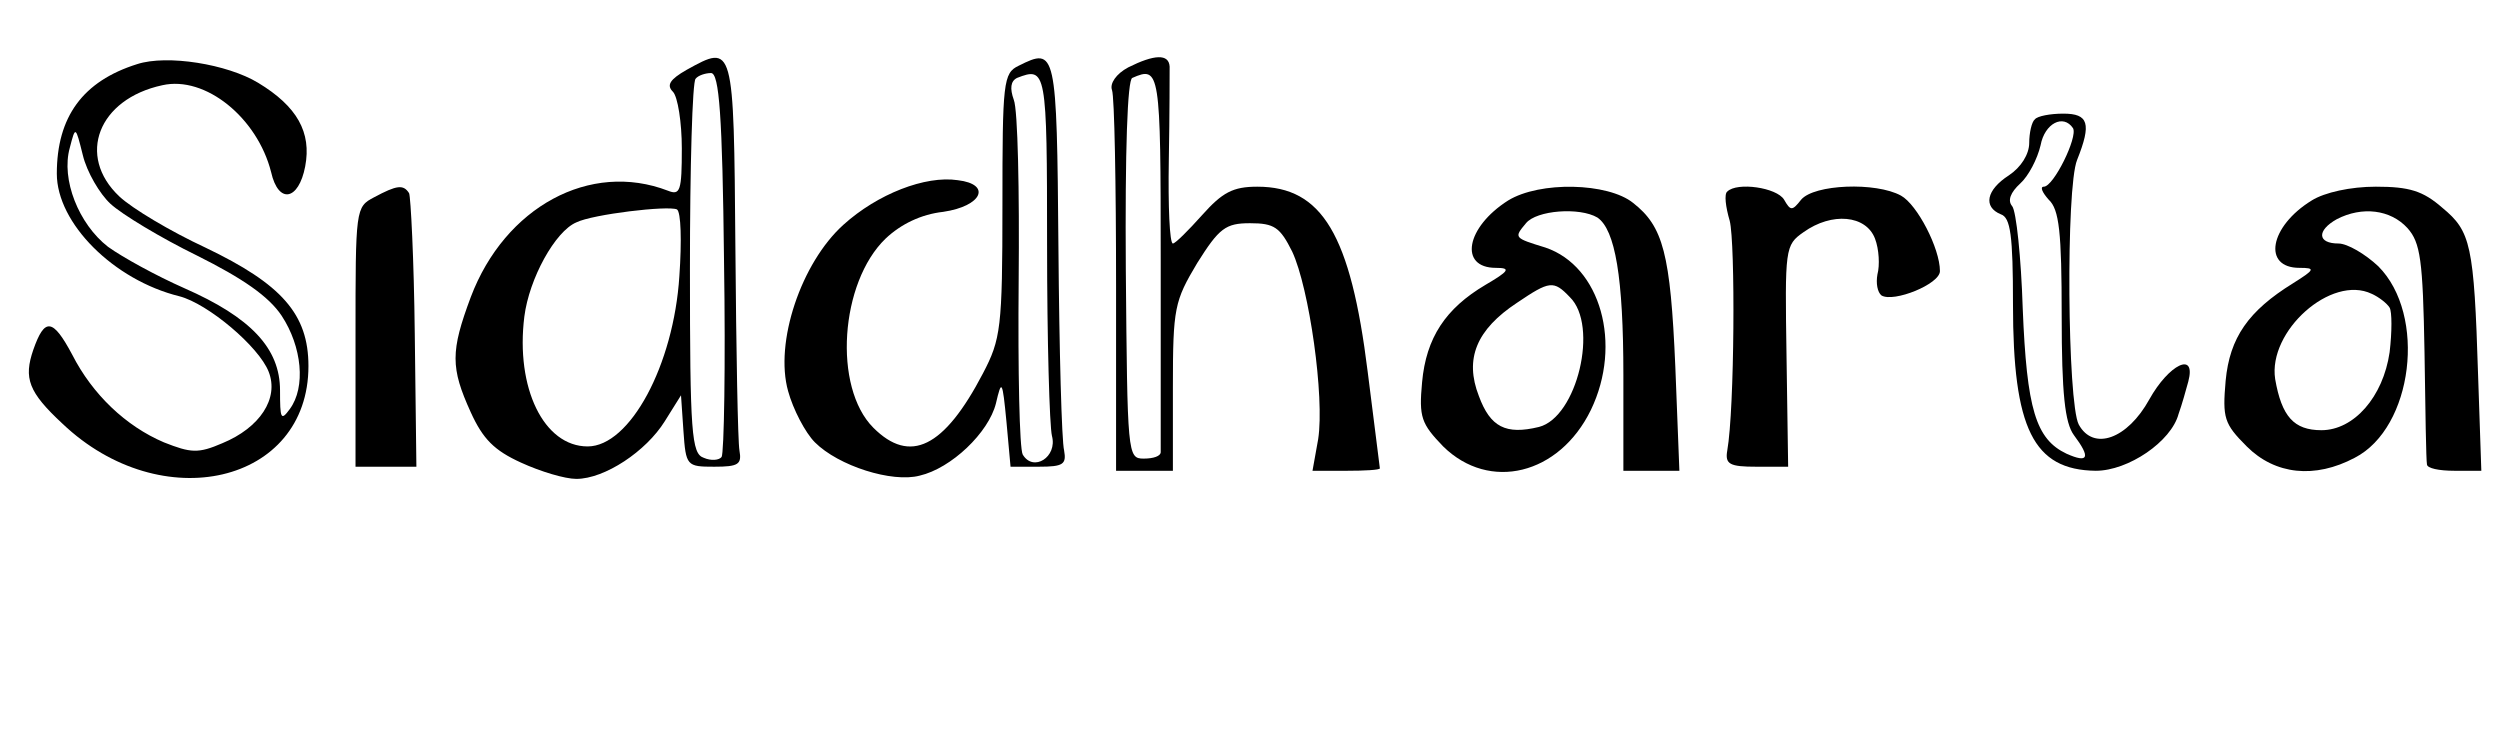 <?xml version="1.0" standalone="no"?>
<!DOCTYPE svg PUBLIC "-//W3C//DTD SVG 20010904//EN"
 "http://www.w3.org/TR/2001/REC-SVG-20010904/DTD/svg10.dtd">
<svg version="1.0" xmlns="http://www.w3.org/2000/svg"
 width="308pt" height="90pt" viewBox="0 0 308 90"
 preserveAspectRatio="xMidYMid meet">
<g transform="translate(0,90) scale(0.1,-0.1)"
fill="#000000" stroke="none">
<path d="M169 821 c-67 -21 -99 -65 -99 -135 0 -61 70 -131 151 -151 35 -9 98
-62 110 -93 13 -33 -11 -69 -57 -88 -30 -13 -39 -12 -72 1 -47 20 -88 59 -113
108 -24 45 -34 46 -48 6 -12 -35 -6 -52 36 -91 122 -116 303 -74 303 71 0 64
-33 101 -127 146 -43 20 -90 48 -106 63 -53 50 -26 120 53 137 53 12 117 -40
134 -107 9 -40 34 -35 42 7 8 42 -10 74 -58 103 -38 23 -112 35 -149 23z m-33
-172 c14 -13 62 -42 107 -64 56 -28 88 -50 104 -74 25 -38 30 -88 10 -115 -11
-15 -12 -12 -12 23 0 52 -36 90 -118 126 -34 15 -76 38 -94 51 -36 28 -58 83
-47 122 7 27 7 27 16 -9 5 -21 21 -48 34 -60z"/>
<path d="M846 814 c-21 -12 -25 -19 -17 -27 6 -6 11 -38 11 -70 0 -52 -2 -58
-17 -52 -96 37 -201 -20 -243 -131 -25 -67 -25 -87 0 -142 15 -33 29 -47 62
-62 24 -11 54 -20 68 -20 35 0 86 34 109 71 l20 32 3 -44 c3 -43 4 -44 38 -44
30 0 34 3 31 20 -2 11 -4 123 -5 250 -2 252 -2 251 -60 219z m46 -236 c2 -128
0 -237 -3 -241 -3 -4 -13 -5 -22 -1 -15 5 -17 30 -17 233 0 125 3 231 7 234 3
4 12 7 19 7 10 0 14 -52 16 -232z m-55 -18 c-7 -110 -61 -210 -113 -210 -54 0
-89 72 -78 160 6 47 38 105 64 116 20 10 113 21 124 16 5 -3 6 -39 3 -82z"/>
<path d="M1255 819 c-19 -9 -20 -20 -20 -172 0 -151 -2 -165 -24 -207 -48 -92
-90 -112 -135 -67 -50 50 -41 179 15 233 19 18 44 30 71 33 48 7 60 34 18 39
-40 6 -99 -17 -141 -55 -52 -47 -85 -145 -68 -205 6 -22 21 -51 33 -63 29 -29
95 -50 129 -41 39 9 85 53 94 89 7 30 8 29 13 -23 l5 -55 35 0 c30 0 34 3 31
20 -3 11 -6 124 -7 250 -2 244 -3 247 -49 224z m35 -221 c0 -117 3 -223 6
-235 7 -26 -23 -45 -36 -23 -4 7 -6 103 -5 214 1 110 -1 211 -6 223 -5 14 -4
23 4 27 36 14 37 10 37 -206z"/>
<path d="M1390 817 c-15 -8 -23 -20 -20 -28 3 -8 5 -116 5 -242 l0 -227 35 0
35 0 0 103 c0 98 2 106 30 153 27 43 35 49 65 49 30 0 37 -5 52 -35 21 -45 40
-179 32 -231 l-7 -39 42 0 c22 0 41 1 41 3 0 1 -7 55 -15 119 -21 169 -56 228
-136 228 -30 0 -43 -7 -68 -35 -17 -19 -33 -35 -36 -35 -4 0 -6 46 -5 103 1
56 1 108 1 115 -1 16 -19 15 -51 -1z m40 -237 c0 -126 0 -233 0 -237 0 -5 -9
-8 -21 -8 -20 0 -20 5 -22 233 -1 147 2 234 8 236 34 15 35 9 35 -224z"/>
<path d="M2507 753 c-4 -3 -7 -17 -7 -29 0 -14 -10 -30 -25 -40 -28 -18 -32
-39 -10 -48 12 -4 15 -26 15 -111 0 -153 25 -204 102 -205 40 0 93 36 102 70
4 11 9 29 12 40 10 38 -24 21 -48 -22 -27 -49 -69 -64 -87 -31 -14 27 -16 292
-2 326 18 45 14 57 -17 57 -16 0 -32 -3 -35 -7z m47 -11 c6 -11 -24 -72 -36
-72 -5 0 -2 -7 6 -16 13 -12 16 -40 16 -143 0 -96 4 -132 15 -147 21 -28 18
-35 -9 -23 -38 18 -49 55 -54 179 -2 63 -8 120 -13 126 -6 7 -2 17 10 28 10 9
21 30 25 47 5 27 28 39 40 21z"/>
<path d="M461 657 c-23 -12 -23 -14 -23 -172 l0 -160 38 0 37 0 -2 164 c-1 91
-5 169 -7 173 -7 11 -15 10 -43 -5z"/>
<path d="M1858 653 c-52 -33 -61 -83 -15 -83 19 0 16 -4 -13 -21 -49 -29 -73
-65 -78 -120 -4 -43 -1 -51 26 -79 57 -56 143 -35 182 45 39 81 12 177 -56
200 -39 12 -39 12 -24 30 13 16 66 20 88 7 22 -15 32 -74 32 -194 l0 -118 34
0 35 0 -5 128 c-6 140 -15 173 -52 202 -31 25 -115 27 -154 3z m76 -119 c36
-35 9 -148 -38 -160 -41 -10 -60 0 -74 38 -18 46 -3 82 47 115 40 27 45 28 65
7z"/>
<path d="M2128 664 c-4 -3 -2 -19 3 -36 7 -27 6 -232 -3 -283 -3 -17 3 -20 36
-20 l39 0 -2 136 c-2 133 -2 137 21 153 35 25 77 21 88 -8 5 -13 6 -33 3 -44
-2 -11 0 -22 5 -26 15 -9 72 14 72 30 0 28 -28 82 -48 93 -31 17 -107 14 -123
-5 -11 -14 -13 -14 -21 0 -9 15 -58 22 -70 10z"/>
<path d="M2848 653 c-52 -32 -61 -83 -15 -83 20 0 19 -2 -8 -19 -55 -34 -78
-67 -83 -120 -4 -46 -2 -53 26 -81 35 -35 84 -40 133 -14 72 37 89 176 29 236
-16 15 -38 28 -49 28 -26 0 -27 16 -2 30 31 16 66 12 87 -11 16 -18 19 -39 21
-153 1 -72 2 -134 3 -138 0 -5 15 -8 34 -8 l33 0 -4 118 c-5 161 -9 177 -44
206 -24 21 -41 26 -82 26 -31 0 -63 -7 -79 -17z m96 -132 c3 -5 3 -30 0 -55
-8 -55 -44 -96 -84 -96 -34 0 -49 17 -57 63 -9 59 69 129 119 105 9 -4 19 -12
22 -17z"/>
</g>
</svg>
